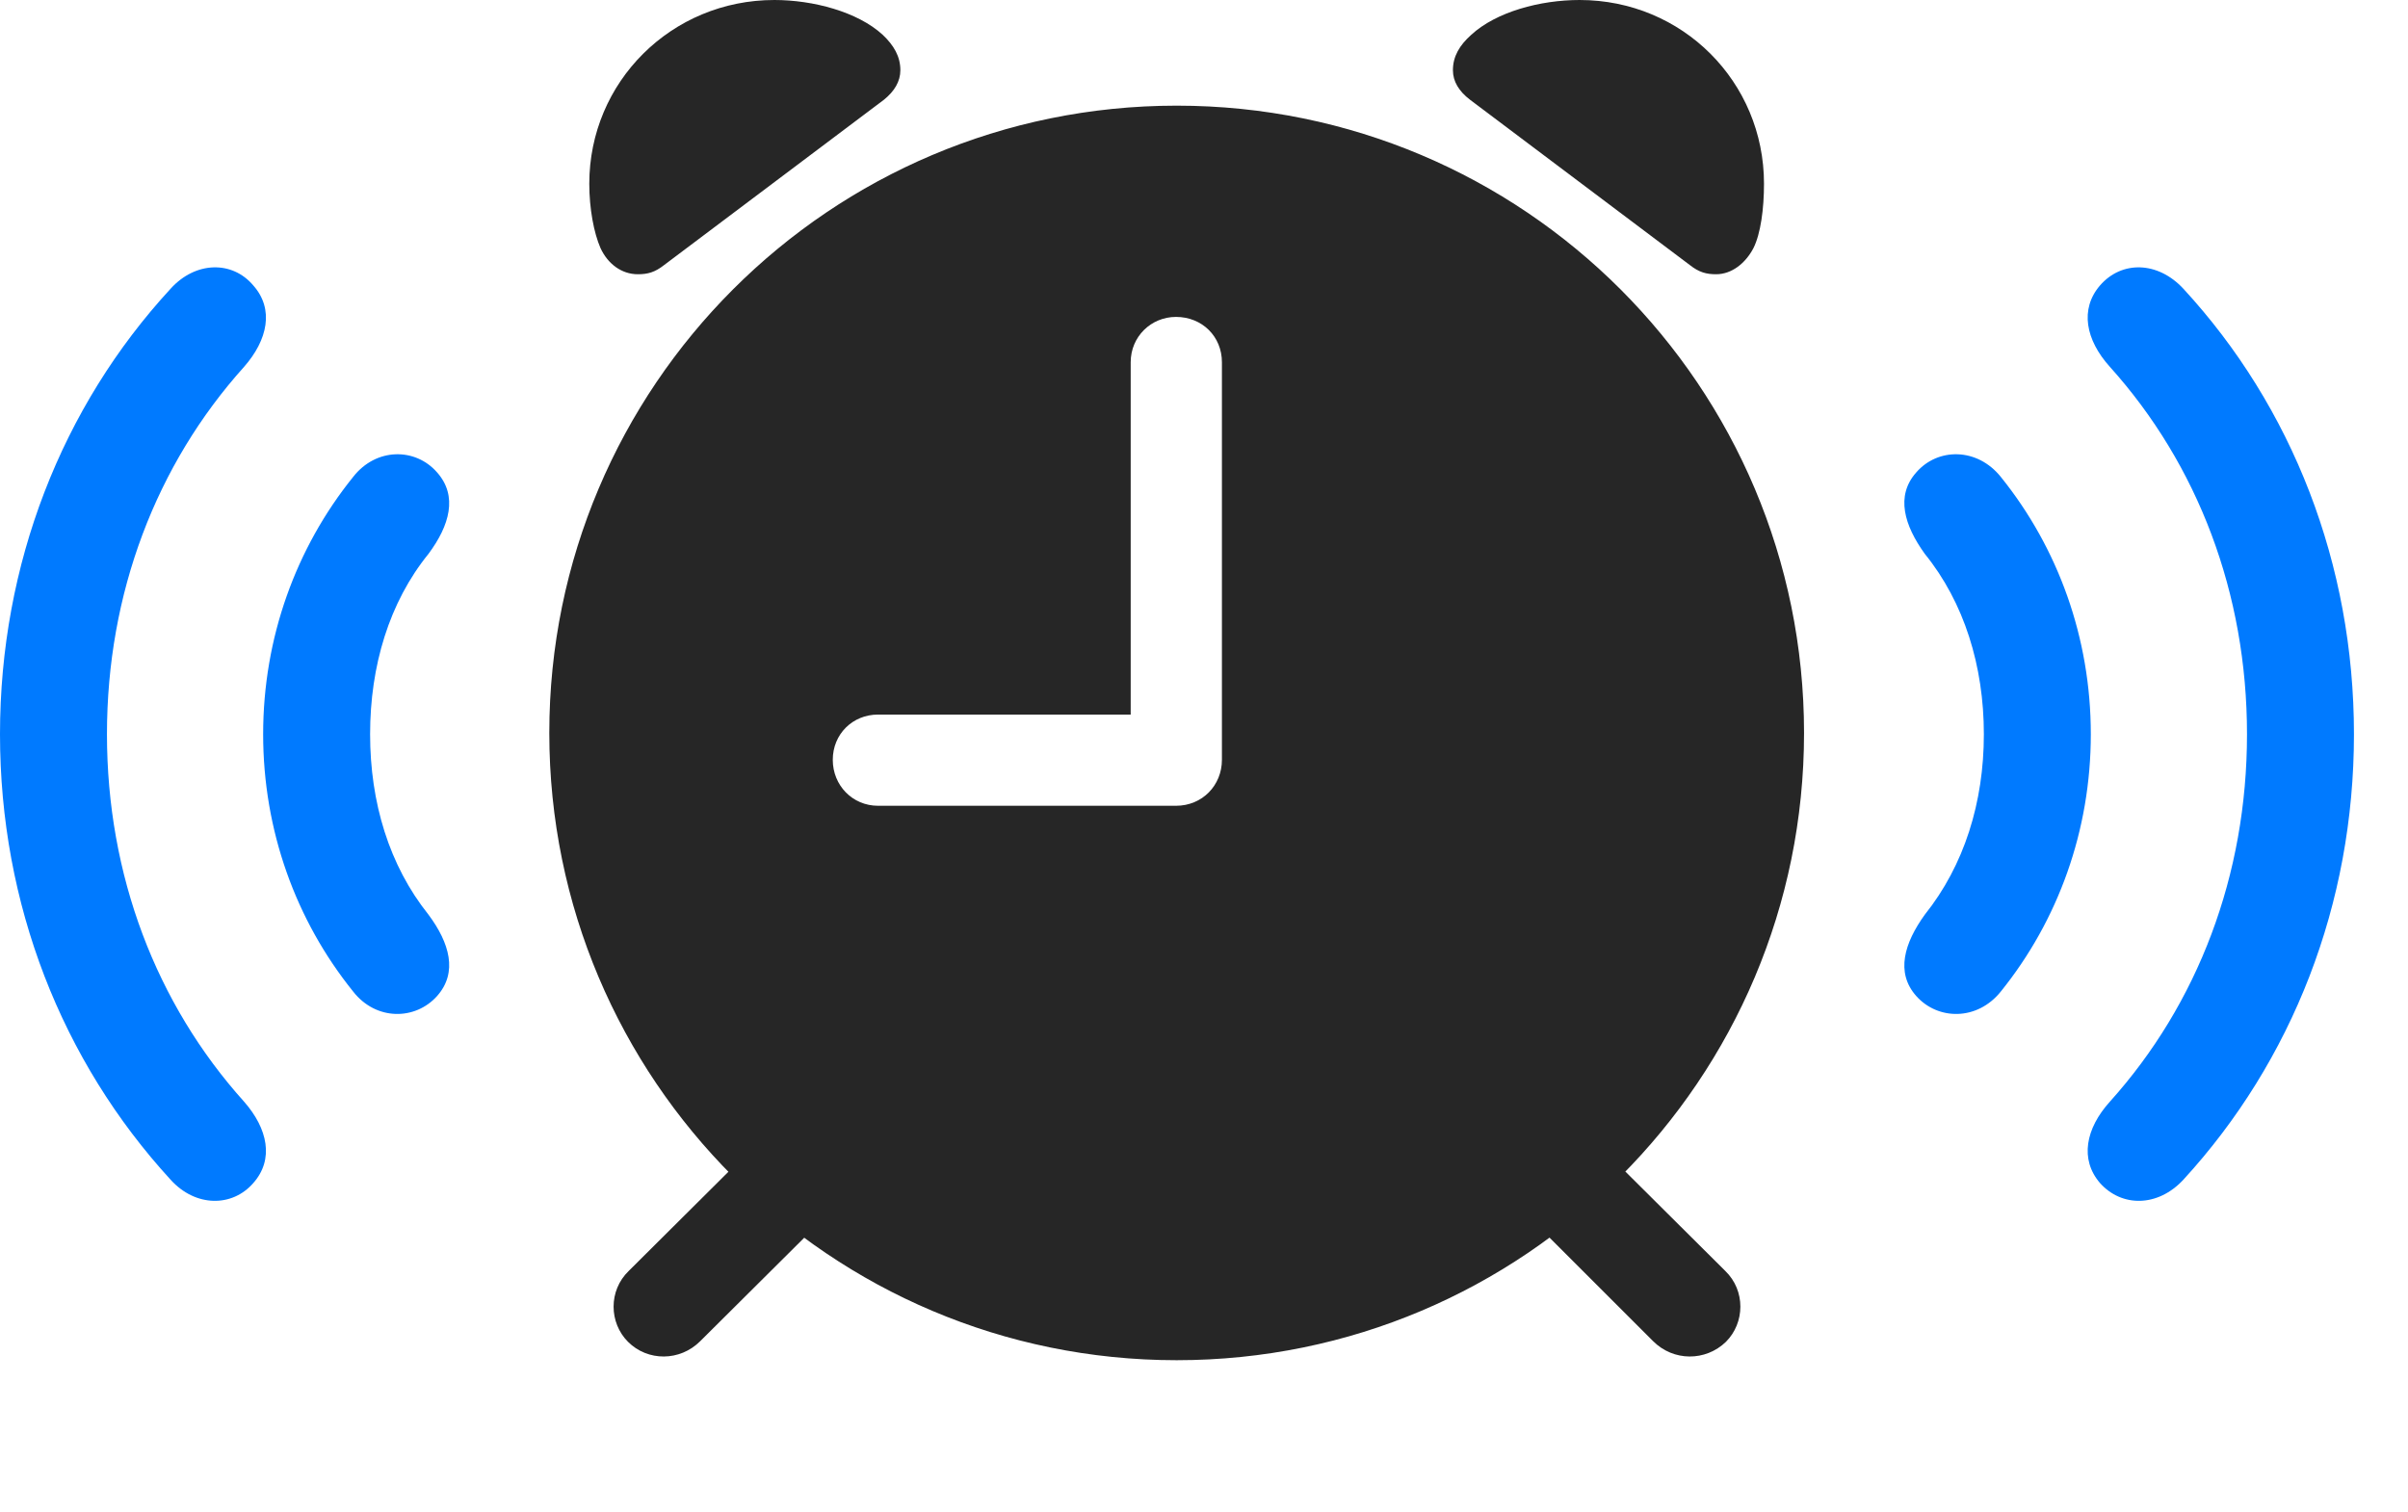 <svg width="43" height="27" viewBox="0 0 43 27" fill="none" xmlns="http://www.w3.org/2000/svg">
<path d="M4.523 21.129C4.898 20.707 4.781 20.156 4.359 19.676C2.789 17.93 1.91 15.633 1.91 13.113C1.91 10.594 2.789 8.297 4.359 6.551C4.781 6.07 4.898 5.52 4.523 5.098C4.148 4.652 3.492 4.664 3.047 5.156C1.102 7.266 0 10.078 0 13.113C0 16.148 1.102 18.949 3.047 21.07C3.492 21.562 4.148 21.562 4.523 21.129ZM37.5 21.129C37.887 21.562 38.531 21.562 38.988 21.07C40.934 18.949 42.035 16.148 42.035 13.113C42.035 10.078 40.934 7.266 38.988 5.156C38.531 4.664 37.887 4.652 37.5 5.098C37.137 5.52 37.242 6.07 37.676 6.551C39.246 8.297 40.125 10.594 40.125 13.113C40.125 15.633 39.246 17.93 37.676 19.676C37.242 20.156 37.137 20.707 37.5 21.129Z" fill="#007AFF"/>
<path d="M7.805 17.789C8.18 17.367 8.027 16.84 7.652 16.336C6.949 15.457 6.609 14.332 6.609 13.113C6.609 11.894 6.949 10.758 7.652 9.891C8.027 9.387 8.18 8.859 7.805 8.437C7.418 7.992 6.715 7.992 6.305 8.519C5.285 9.785 4.699 11.39 4.699 13.113C4.699 14.836 5.285 16.441 6.305 17.707C6.715 18.234 7.418 18.223 7.805 17.789ZM34.219 17.789C34.605 18.223 35.309 18.234 35.73 17.707C36.75 16.441 37.336 14.836 37.336 13.113C37.336 11.39 36.75 9.785 35.73 8.519C35.309 7.992 34.605 7.992 34.219 8.437C33.844 8.859 34.008 9.387 34.371 9.891C35.074 10.758 35.426 11.894 35.426 13.113C35.426 14.332 35.074 15.457 34.371 16.336C34.008 16.84 33.844 17.367 34.219 17.789Z" fill="#007AFF"/>
<path d="M21.012 24.293C27.211 24.293 32.215 19.277 32.215 13.09C32.215 6.902 27.211 1.887 21.012 1.887C14.824 1.887 9.809 6.902 9.809 13.09C9.809 19.277 14.824 24.293 21.012 24.293ZM15.68 14.391C15.223 14.391 14.871 14.027 14.871 13.57C14.871 13.113 15.223 12.762 15.68 12.762H20.191V6.469C20.191 6.012 20.555 5.66 21 5.66C21.469 5.66 21.82 6.012 21.82 6.469V13.57C21.82 14.027 21.469 14.391 21 14.391H15.68ZM11.391 4.898C11.566 4.898 11.695 4.863 11.859 4.734L15.785 1.781C15.973 1.629 16.078 1.453 16.078 1.254C16.078 1.008 15.961 0.809 15.762 0.621C15.316 0.211 14.52 0 13.828 0C11.988 0 10.523 1.465 10.523 3.281C10.523 3.727 10.605 4.16 10.723 4.43C10.852 4.711 11.098 4.898 11.391 4.898ZM30.645 4.898C30.926 4.898 31.172 4.699 31.312 4.43C31.441 4.172 31.5 3.727 31.5 3.281C31.5 1.465 30.047 0 28.207 0C27.504 0 26.719 0.211 26.273 0.621C26.062 0.809 25.945 1.008 25.945 1.254C25.945 1.453 26.051 1.629 26.25 1.781L30.176 4.734C30.34 4.863 30.469 4.898 30.645 4.898ZM11.215 23.965C11.566 24.316 12.141 24.316 12.504 23.953L14.719 21.75L13.453 20.484L11.227 22.699C10.863 23.051 10.875 23.625 11.215 23.965ZM30.82 23.965C31.16 23.625 31.172 23.051 30.809 22.699L28.582 20.484L27.316 21.75L29.52 23.953C29.883 24.316 30.457 24.316 30.82 23.965Z" fill="black" fill-opacity="0.85"/>
</svg>
